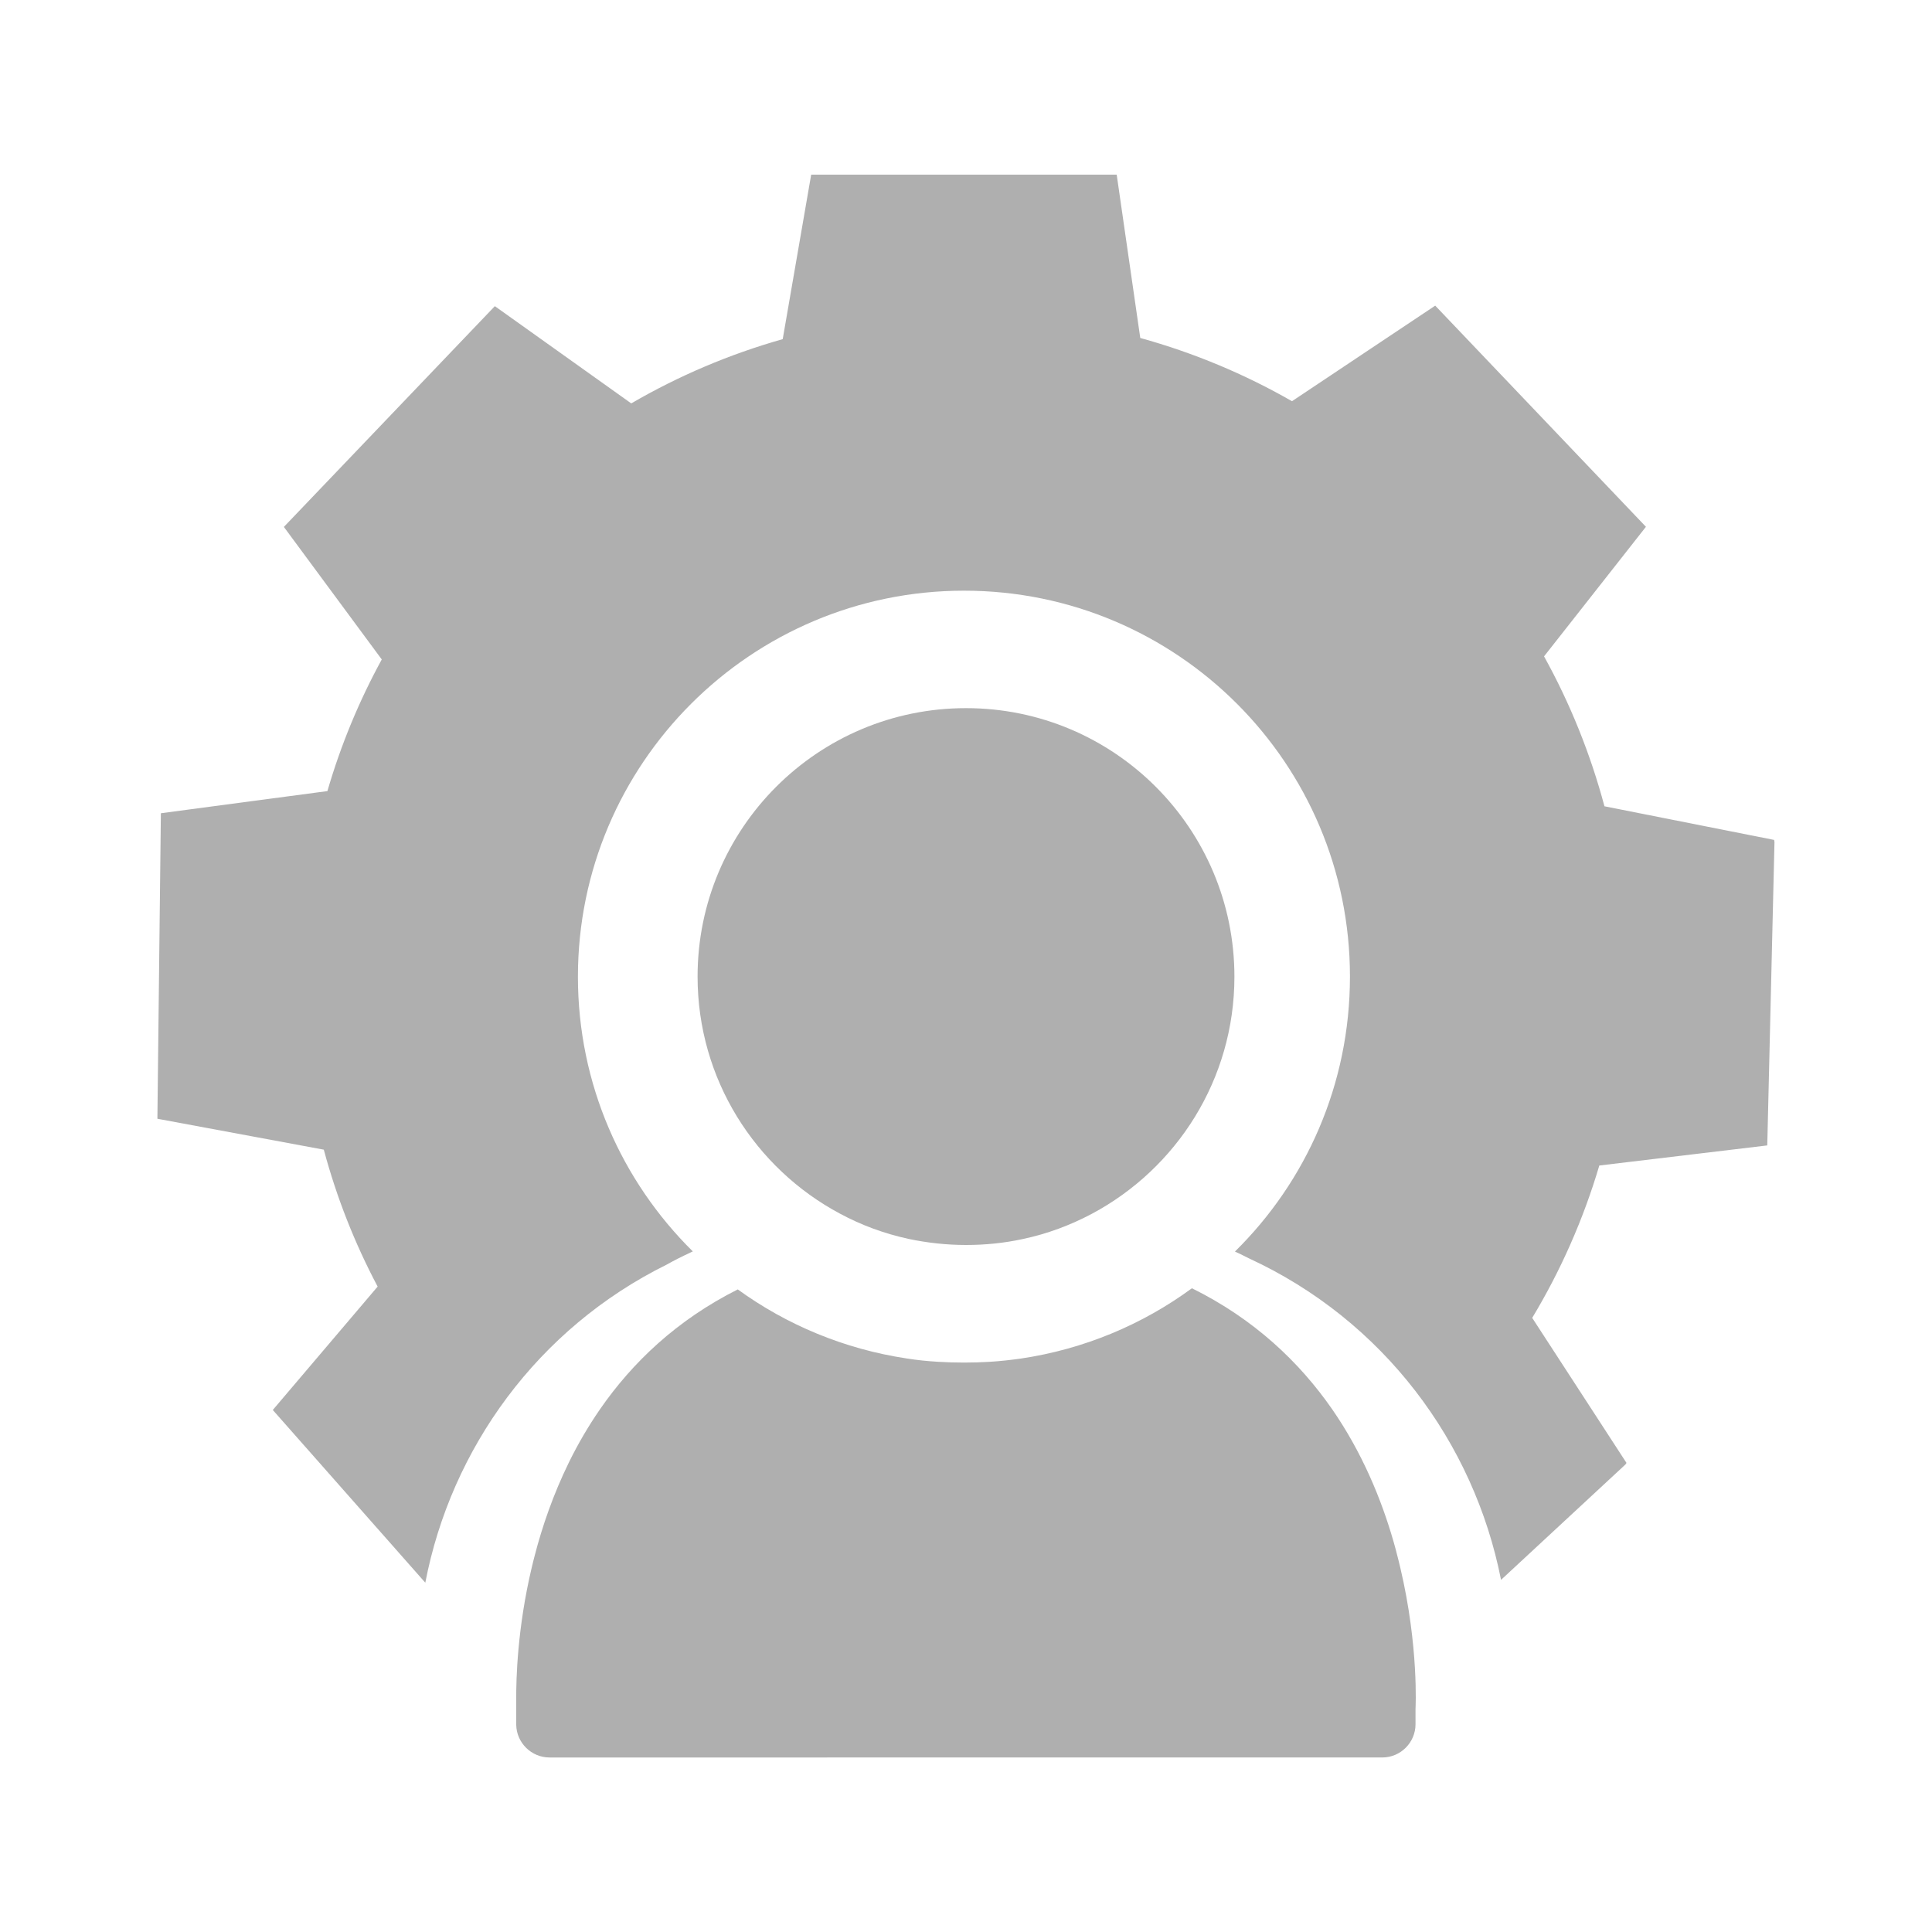 <?xml version="1.0" encoding="utf-8"?>
<!-- Generator: Adobe Illustrator 24.1.0, SVG Export Plug-In . SVG Version: 6.00 Build 0)  -->
<svg version="1.1" id="Capa_1" xmlns="http://www.w3.org/2000/svg" xmlns:xlink="http://www.w3.org/1999/xlink" x="0px" y="0px"
	 viewBox="0 0 1500 1500" style="enable-background:new 0 0 1500 1500;" xml:space="preserve">
<style type="text/css">
	.st0{display:none;}
	.st1{display:inline;fill:#FFFFFF;stroke:#000000;stroke-miterlimit:10;}
	.st2{display:inline;fill:#232323;stroke:#000000;stroke-miterlimit:10;}
	.st3{display:inline;fill:none;stroke:#000000;stroke-miterlimit:10;}
	.st4{fill:#AFAFAF;}
</style>
<g id="Capa_1_1_" class="st0">
	<path class="st1" d="M1123.6,1168.8l-2.2,2.1c-0.3-3.1-0.7-6.2-1.1-9.5c-3.8-30.4-11.9-69.2-28.9-108.3
		c-18.8-43.4-48.5-87.2-95.3-120.4c-12.8-9.1-26.9-17.4-42.5-24.7c-1.3-0.6-2.6-1.2-3.9-1.8c41.4-40.8,70.4-94.3,80.7-154.1
		c2.7-15.8,4.1-32,4.1-48.5C1034.5,546.3,907.2,419,750,419S465.5,546.3,465.5,703.5c0,13.5,0.9,26.9,2.8,39.9
		c8.9,63.3,38.6,119.8,81.9,162.6c-0.8,0.4-1.6,0.7-2.4,1.1c-16.9,7.8-32.1,16.8-45.9,26.7c-45.8,33-74.9,76.2-93.5,118.9
		c-15.6,35.8-23.7,71.3-28,100.4c-1.3,9-2.2,17.3-2.9,24.9l-5.6-6.4l-93.7-106.2l-37.6-42.6l50.4-59.4l26.9-31.7
		c-16.8-31.7-30.2-65.5-39.7-100.9L155.5,808l1.6-136.7l1-88.4l122.8-16.3c4.1-14.2,8.9-28.1,14.2-41.7
		c7.5-19.1,16.1-37.5,25.9-55.3L285.1,421l-36.3-49.1l155.5-162.8L505,280.8c34.7-20.2,72.1-36.2,111.6-47.4l21.1-121.3h225.2
		l17.4,120.4c39.5,10.9,77.1,26.7,111.9,46.6l105.6-70.5L1253,371.8l-38.7,49.2l-36.4,46.3c9.6,17.4,18.2,35.5,25.7,54.1
		c7.4,18.3,13.6,37.1,18.8,56.4l125.1,24.8C1299.3,316,1050.1,97.8,750,97.8c-334.5,0-605.7,271.2-605.7,605.7
		c0,39.1,3.7,77.3,10.8,114.3c5.4,28.4,12.8,56.1,22.1,83c21.7,63.1,53.6,121.5,93.7,173.2c29.1,37.6,62.5,71.6,99.5,101.4
		c2.3,1.9,4.6,3.7,7,5.5c3,2.3,6,4.7,9,6.9c1.4,1,2.8,2.1,4.2,3.1c13.4,9.9,27.3,19.3,41.5,28.1c5.7-22.1,13.9-45.8,25.4-69.2
		c6.5-13.2,14.1-26.3,22.9-39.1c23.7-34.3,56.4-65.7,101.6-88.4c15.3-7.7,32-14.3,50.3-19.7c22.7-6.7,47.8-11.5,75.6-13.9
		c4.3-0.4,8.6-0.7,13-0.9c3.4-0.2,6.8-0.4,10.3-0.5c6.3,0.4,12.6,0.6,19,0.6h0.2c6.3,0,12.6-0.2,18.8-0.6h0.1
		c2.8,0.1,5.6,0.2,8.3,0.4l0,0c4.9,0.3,9.7,0.6,14.4,1c22.9,2,44,5.5,63.4,10.5c22.7,5.7,43,13.3,61.4,22.4
		c46,22.7,79.3,54.5,103.3,89.1c22,31.8,36.3,66.1,45.4,97.9l0,0c1,3.5,1.9,6.9,2.8,10.3c18.8-11.6,36.8-24.2,54.1-37.7
		c1.6-1.3,3.3-2.6,4.9-3.8c28.4-22.7,54.8-47.8,78.7-75.1c11.1-12.7,21.7-25.8,31.7-39.4l-35.8,33.2L1123.6,1168.8z M750,901.4
		c-14.5,0-28.7-1.6-42.3-4.5c-17.9-3.9-34.9-10.2-50.6-18.6l0,0c-50.8-27.1-88.4-75.6-100.7-133.5l0,0c-2.8-13.3-4.3-27.1-4.3-41.3
		c0-93.7,65.2-172.2,152.7-192.7l0,0c14.5-3.4,29.6-5.2,45.2-5.2c17.7,0,34.8,2.3,51,6.6l0,0c84.5,22.5,146.8,99.6,146.8,191.2
		c0,16.3-2,32.1-5.7,47.2l0,0c-13.5,55.3-50.3,101.5-99.4,127.6l0,0c-15.8,8.4-32.9,14.8-51,18.6C778.3,899.8,764.3,901.4,750,901.4
		z"/>
	<path class="st1" d="M1355.7,703.5c0,134.1-43.6,258-117.3,358.3L1168.9,955c21-34.8,37.7-72.5,49.5-112.3l123.9-15l5.3-223.6
		C1352.9,636.4,1355.7,669.6,1355.7,703.5z"/>
	<path class="st1" d="M996,932.6c-12.8-9.1-26.9-17.4-42.5-24.7c-1.3-0.6-2.6-1.2-3.9-1.8c41.4-40.8,70.4-94.3,80.7-154.1
		c2.7-15.8,4.1-32,4.1-48.5C1034.5,546.3,907.2,419,750,419S465.5,546.3,465.5,703.5c0,13.5,0.9,26.9,2.8,39.9
		c8.9,63.3,38.6,119.8,81.9,162.6c-0.8,0.4-1.6,0.7-2.4,1.1c-16.9,7.8-32.1,16.8-45.9,26.7c-45.8,33-74.9,76.2-93.5,118.9
		c8.2,8,16.6,15.7,25.3,23.1c14.8,12.6,30.3,24.3,46.6,35.1c23.7-34.3,56.4-65.7,101.6-88.4c15.3-7.7,32-14.3,50.3-19.7
		c22.7-6.7,47.8-11.5,75.6-13.9c4.3-0.4,8.6-0.7,13-0.9c3.4-0.2,6.8-0.4,10.3-0.5c6.3,0.4,12.6,0.6,19,0.6h0.2
		c6.3,0,12.6-0.2,18.8-0.6h0.1c2.8,0.1,5.6,0.2,8.3,0.4l0,0c4.9,0.3,9.7,0.6,14.4,1c22.9,2,44,5.5,63.4,10.5
		c22.7,5.7,43,13.3,61.4,22.4c46,22.7,79.3,54.5,103.3,89.1c15.6-10.3,30.5-21.5,44.7-33.5c9.2-7.7,18.1-15.8,26.7-24.2
		C1072.5,1009.7,1042.8,965.9,996,932.6z M750,901.4c-14.5,0-28.7-1.6-42.3-4.5c-17.9-3.9-34.9-10.2-50.6-18.6l0,0
		c-50.8-27.1-88.4-75.6-100.7-133.5l0,0c-2.8-13.3-4.3-27.1-4.3-41.3c0-93.7,65.2-172.2,152.7-192.7l0,0c14.5-3.4,29.6-5.2,45.2-5.2
		c17.7,0,34.8,2.3,51,6.6l0,0c84.5,22.5,146.8,99.6,146.8,191.2c0,16.3-2,32.1-5.7,47.2l0,0c-13.5,55.3-50.3,101.5-99.4,127.6l0,0
		c-15.8,8.4-32.9,14.8-51,18.6C778.3,899.8,764.3,901.4,750,901.4z"/>
	<path class="st1" d="M1030.4,752c-17-121-110.1-217.6-229.4-239.8l0,0c-17-3.2-34.5-4.8-52.4-4.8c-14.9,0-29.6,1.1-43.8,3.4l0,0
		c-120.5,18.6-215.9,112.8-236.5,232.6c-2.7,15.8-4.1,32-4.1,48.6c0,51.6,13.8,100,37.8,141.8c3.6,6.3,7.5,12.5,11.6,18.5
		c2.6,3.8,5.3,7.5,8.1,11.2s5.6,7.3,8.6,10.8c1.5,1.8,3,3.5,4.5,5.2s3,3.4,4.6,5.1c3.1,3.4,6.3,6.7,9.6,9.9
		c10.3,10.1,21.3,19.5,33,28c36,26.1,78.5,44,124.5,50.9c7.7,1.2,15.4,2,23.3,2.5c6.3,0.4,12.6,0.6,19,0.6h0.2
		c6.3,0,12.6-0.2,18.8-0.6h0.1c7.7-0.5,15.3-1.3,22.8-2.4c46.7-6.9,89.7-25.1,126.2-51.8c11.2-8.2,21.8-17.3,31.7-27
		c18.6-18.3,34.7-39.2,47.7-62c23.6-41.5,37.2-89.5,37.2-140.7C1033.2,778.4,1032.2,765.1,1030.4,752z M777.4,987.8
		c-9.4,1.4-19,2.1-28.8,2.1c-9.5,0-18.8-0.7-28-2c-4.4-0.6-8.7-1.4-13-2.3c-0.5-0.1-0.9-0.2-1.4-0.3c-17.9-3.9-34.9-10.2-50.6-18.6
		l0,0c-17.6-9.4-33.6-21.3-47.5-35.3c-11-11.1-20.7-23.4-28.9-36.8c-18.2-29.9-28.7-65.1-28.7-102.6c0-16.3,2-32.1,5.7-47.2
		c0.6-2.3,1.2-4.6,1.8-6.9c0.4-1.6,0.9-3.1,1.4-4.7c0.5-1.5,1-3.1,1.5-4.6s1-3,1.6-4.6c0.5-1.5,1.1-3,1.7-4.5
		c2.1-5.2,4.3-10.4,6.8-15.4c0.4-0.7,0.7-1.4,1.1-2.2c1.1-2.1,2.2-4.2,3.4-6.3c1.6-2.8,3.2-5.5,4.9-8.2s3.4-5.3,5.2-8
		c0.9-1.3,1.8-2.6,2.8-3.9c0.5-0.6,0.9-1.3,1.4-1.9c5.7-7.6,11.9-14.8,18.6-21.5c35.8-35.8,85.3-58,139.9-58
		c64,0,121,30.4,157.1,77.6c1.4,1.9,2.9,3.8,4.2,5.7c0.9,1.3,1.8,2.6,2.7,3.9c0.9,1.3,1.8,2.7,2.6,4c6.4,10,12,20.7,16.5,31.9
		c4.4,10.7,7.8,21.9,10.3,33.5c2.8,13.3,4.3,27.1,4.3,41.3c0,37.3-10.3,72.2-28.3,102c-4.3,7.1-8.9,13.8-14,20.3
		c-1.3,1.7-2.7,3.4-4.2,5.1c-2.8,3.4-5.8,6.6-8.8,9.8c-14.4,15-31.2,27.8-49.8,37.6l0,0c-15.4,8.2-32.1,14.4-49.6,18.3
		c-0.5,0.1-0.9,0.2-1.4,0.3C786.2,986.4,781.8,987.1,777.4,987.8L777.4,987.8z"/>
	<path class="st1" d="M707.7,896.8v92c-27.8,2.4-52.9,7.2-75.6,13.9c-18.3,5.4-35,12.1-50.3,19.7c-45.2,22.6-77.9,54.1-101.6,88.4
		c-8.8,12.7-16.4,25.9-22.9,39.1c-11.5,23.4-19.7,47.1-25.4,69.2c-0.8,3-1.5,5.9-2.2,8.8l-53.6-7.6c0,0-0.8-15.3,1.1-39.4
		c0.1-1,0.2-2,0.3-3c0.7-7.6,1.6-15.9,2.9-24.9c4.2-29.1,12.4-64.6,28-100.4c18.6-42.8,47.8-85.9,93.5-118.9
		c13.7-9.9,29-18.9,45.9-26.7c0.8-0.4,1.6-0.7,2.4-1.1c9.3-4.2,19-8,29.3-11.4l0,0c23.2-7.7,49-13.3,77.7-16.4l0,0
		C672.8,886.6,689.8,893,707.7,896.8z"/>
	<path class="st1" d="M1123.4,1220.4l-53,7.5c-0.7-2.9-1.4-5.9-2.2-8.8c-0.9-3.4-1.8-6.9-2.8-10.3l0,0c-9.2-31.8-23.4-66-45.4-97.9
		c-24-34.7-57.2-66.5-103.3-89.1c-18.4-9.1-38.7-16.7-61.4-22.4c-19.4-4.9-40.5-8.5-63.4-10.5v-91.8c18-3.9,35.1-10.2,51-18.6l0,0
		c27.8,3,52.9,8.3,75.4,15.7l0,0c11.1,3.6,21.6,7.7,31.5,12.1c1.3,0.6,2.6,1.2,3.9,1.8c15.5,7.3,29.6,15.6,42.5,24.7
		c46.8,33.2,76.5,77,95.3,120.4c17,39.2,25.1,78,28.9,108.3c0.4,3.3,0.8,6.4,1.1,9.5c0.4,3.6,0.7,7.1,1,10.4
		C1124.2,1205.2,1123.4,1220.4,1123.4,1220.4z"/>
	<path class="st1" d="M632.2,1002.8c-18.3,5.4-35,12.1-50.3,19.7c-45.2,22.6-77.9,54.1-101.6,88.4c-8.8,12.7-16.4,25.9-22.9,39.1
		l-66.9,41.1l-0.9,0.6l-3.3-3.7l-8.8-10c0.7-7.6,1.6-15.9,2.9-24.9c4.2-29.1,12.4-64.6,28-100.4c18.6-42.8,47.8-85.9,93.5-118.9
		c13.7-9.9,29-18.9,45.9-26.7L632.2,1002.8z"/>
	<path class="st1" d="M1121.3,1170.9l-47.8,44.4l-8.2-6.6l0,0c-9.2-31.8-23.4-66-45.4-97.9c-24-34.7-57.2-66.5-103.3-89.1
		c-18.4-9.1-38.7-16.7-61.4-22.4l98.3-91.3c15.5,7.3,29.6,15.6,42.5,24.7c46.8,33.2,76.5,77,95.3,120.4c17,39.2,25.1,78,28.9,108.3
		C1120.7,1164.6,1121,1167.8,1121.3,1170.9z"/>
	<path class="st2" d="M916.6,1021.6c-36.4,26.7-79.5,44.9-126.2,51.8c-7.5,1.1-15.1,1.9-22.8,2.4h-0.1c-6.2,0.4-12.5,0.6-18.8,0.6
		h-0.2c-6.4,0-12.7-0.2-19-0.6c-7.8-0.5-15.6-1.3-23.3-2.5c-46-6.8-88.5-24.7-124.5-50.9c15.3-7.7,32-14.3,50.3-19.7
		c22.7-6.7,47.8-11.5,75.6-13.9c4.3-0.4,8.6-0.7,13-0.9c3.4-0.2,6.8-0.4,10.3-0.5c6.3,0.4,12.6,0.6,19,0.6h0.2
		c6.3,0,12.6-0.2,18.8-0.6h0.1c2.8,0.1,5.6,0.2,8.3,0.4l0,0c4.9,0.3,9.7,0.6,14.4,1c22.9,2,44,5.5,63.4,10.5
		C877.9,1005,898.3,1012.6,916.6,1021.6z"/>
	<path class="st1" d="M1347.6,602.6v1.5c-0.1-0.5-0.2-1-0.3-1.6L1347.6,602.6z"/>
	<path class="st1" d="M1238.6,1062.1l-1,0.9c0.3-0.4,0.5-0.8,0.8-1.1L1238.6,1062.1z"/>
	<path class="st1" d="M750.2,987v1H750c-6.4,0-12.7-0.2-19-0.6c6.2-0.2,12.5-0.4,19-0.4H750.2z"/>
	<path class="st1" d="M769,987.4c-6.2,0.4-12.5,0.6-18.8,0.6H750v-1h0.2C756.6,987,762.8,987.2,769,987.4z"/>
	<path class="st3" d="M418.5,1335.3v8.1c0-0.1,0-0.3,0-0.4v-7.3C418.5,1335.6,418.5,1335.5,418.5,1335.3z"/>
</g>
<g id="Capa_2_1_">
	<g>
		<path class="st4" d="M1241.7,904.9c-12.4,41.9-30,81.6-52.1,118.3l73.2,112.6c-0.3,0.4-0.5,0.8-0.8,1.2l-96.6,89.6
			c-21-106.7-91.3-201.5-195.9-249.7c-2.2-1.1-4.4-2.2-6.6-3.3c-1.4-0.6-2.7-1.3-4.1-1.9c55.2-54.3,89.3-129.8,89.3-213.5
			c0-165.5-134.2-299.6-299.6-299.6S448.7,592.9,448.7,758.3c0,83.5,34.1,158.9,89.2,213.3c-0.8,0.4-1.7,0.7-2.5,1.2
			c-6.1,2.8-12,5.8-17.7,9c-100.3,49.6-167.4,142.7-187.5,247l-118.4-134.1l81.4-95.8c-17.7-33.4-31.8-69-41.8-106.3l-129.2-24
			l2.7-237.2l129.3-17.2c10.4-35.8,24.6-70,42.2-102.2l-76-102.9l163.8-171.4l105.9,75.5c36.6-21.3,76-38.1,117.6-49.9l22.1-127.7
			H867l18.3,126.8c41.6,11.5,81.2,28.1,117.8,49.1l111.2-74.2L1277.9,409l-79.1,100.6c20.1,36.3,35.9,75.3,46.9,116.4l131.7,26.1
			c0.1,0.5,0.2,1.1,0.3,1.7l-5.6,235.5L1241.7,904.9z"/>
		<path class="st4" d="M1099,1326.8v11.9c0,14.2-11.6,25.8-25.8,25.8H426.6c-14,0-25.6-11.4-25.8-25.4v-19.9
			c-0.1-15.9,0.9-55,11.9-101.6c0.7-3.1,1.5-6.1,2.3-9.3c6-23.3,14.6-48.2,26.7-72.9c6.8-13.9,14.8-27.7,24.1-41.2
			c25-36.1,59.4-69.2,107-93.1c37.9,27.5,82.7,46.3,131.1,53.6c8.1,1.3,16.2,2.1,24.5,2.6c6.6,0.4,13.3,0.6,20,0.6h0.2
			c6.6,0,13.3-0.2,19.8-0.6h0.1c8.1-0.5,16.1-1.4,24-2.5c49.2-7.3,94.5-26.4,132.9-54.6c48.4,23.9,83.5,57.4,108.8,93.8
			c23.2,33.5,38.2,69.6,47.8,103.1l0,0c1.1,3.7,2,7.3,2.9,10.8c0.8,3.2,1.6,6.2,2.3,9.3C1101.7,1278.6,1099,1326.8,1099,1326.8z"/>
		<path class="st4" d="M958.4,758.3c0,79.8-44.9,149-110.7,184.1l0,0c-16.6,8.8-34.6,15.6-53.7,19.6c-14.2,3.1-29,4.6-44,4.6
			c-15.3,0-30.2-1.7-44.5-4.7c-18.9-4.1-36.8-10.7-53.3-19.6l0,0c-65.8-35.1-110.6-104.4-110.6-184.1
			c0-115.1,93.3-208.4,208.4-208.4S958.4,643.2,958.4,758.3z"/>
	</g>
</g>
</svg>
